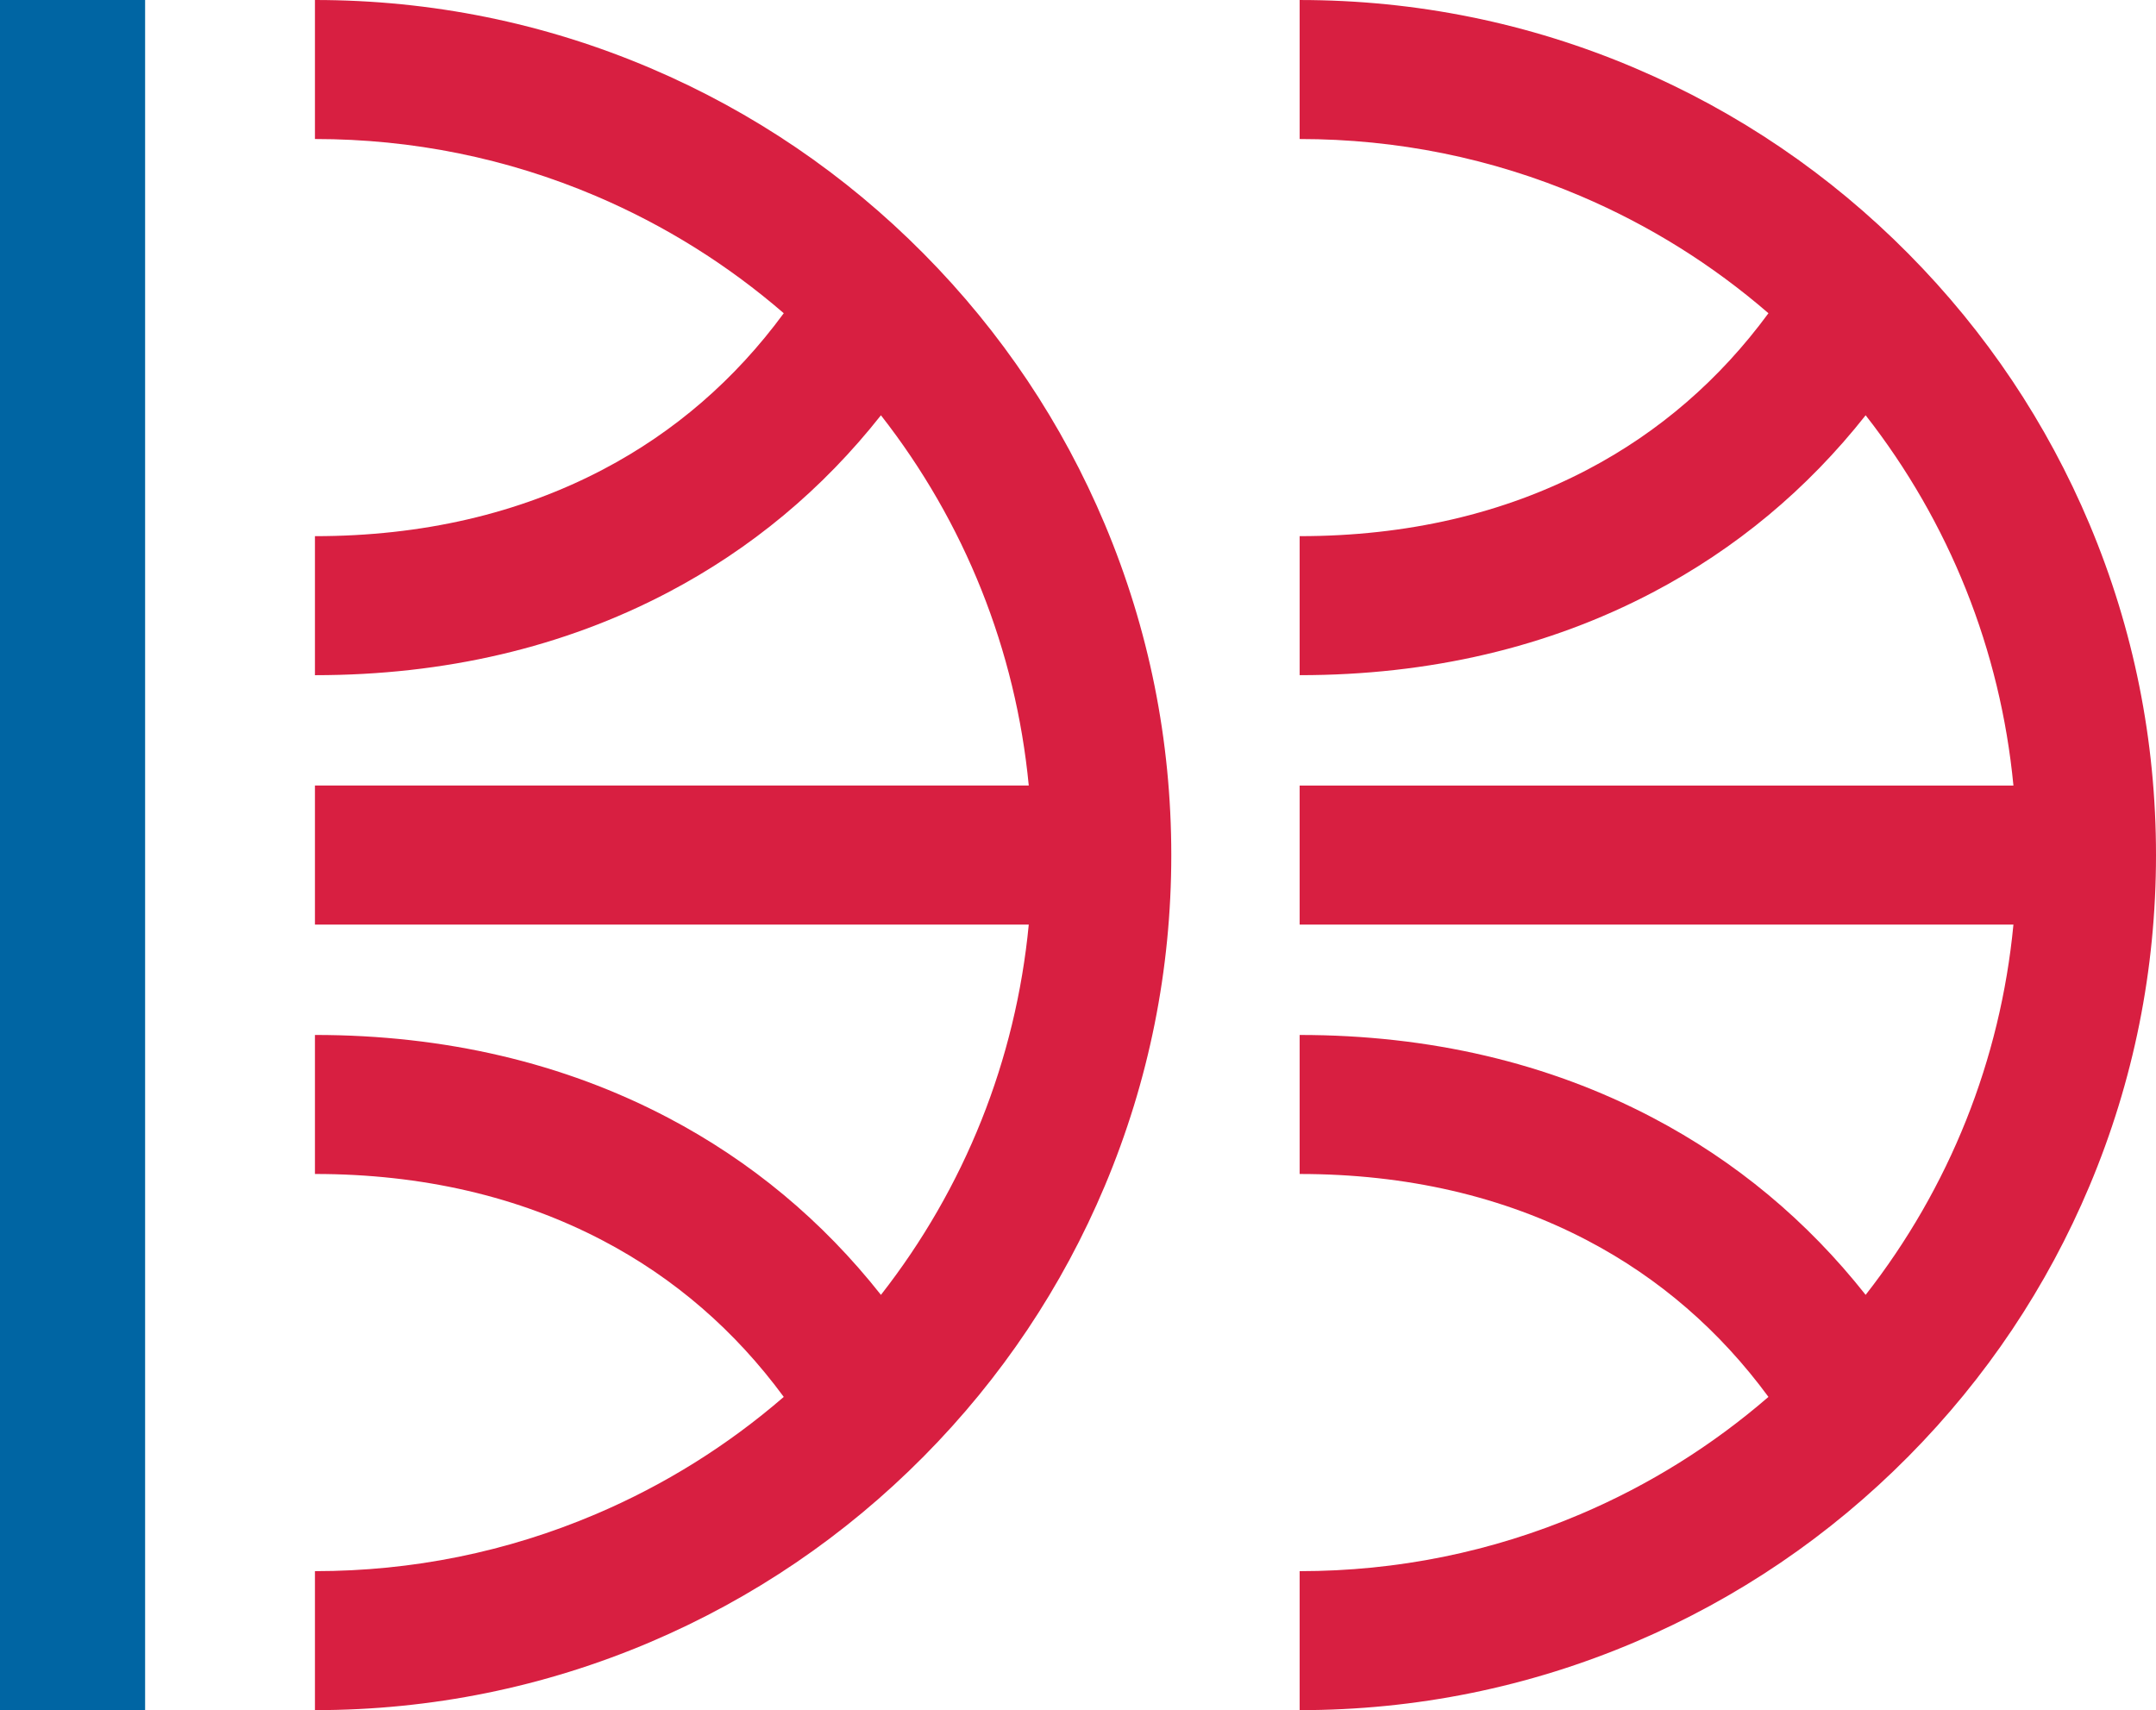 <?xml version="1.0" encoding="UTF-8"?>
<svg width="208px" height="165px" viewBox="0 0 208 165" version="1.1" xmlns="http://www.w3.org/2000/svg" xmlns:xlink="http://www.w3.org/1999/xlink">
    <title>atom / symbol</title>
    <g id="✅-ToCode" stroke="none" stroke-width="1" fill="none" fill-rule="evenodd">
        <g id="1-Hlavička" transform="translate(-856, -313)">
            <g id="atom-/-symbol" transform="translate(856, 313)">
                <path d="M89.116,24.482 C81.518,16.813 72.65,10.789 62.755,6.575 C52.505,2.212 41.614,0 30.384,0 L30.384,13.412 C39.791,13.412 48.91,15.262 57.488,18.911 C64.112,21.735 70.188,25.53 75.613,30.221 C70.913,36.621 65.069,41.678 58.186,45.292 C50.055,49.565 40.701,51.731 30.384,51.731 L30.384,65.144 C42.902,65.144 54.36,62.458 64.44,57.162 C72.458,52.95 79.343,47.22 84.988,40.068 C93.072,50.403 97.994,62.716 99.25,75.792 L30.384,75.792 L30.384,89.205 L99.25,89.205 C97.994,102.285 93.072,114.598 84.988,124.933 C79.343,117.781 72.458,112.049 64.44,107.835 C54.36,102.543 42.902,99.855 30.384,99.855 L30.384,113.268 C40.701,113.268 50.055,115.436 58.186,119.707 C65.069,123.321 70.911,128.38 75.613,134.778 C70.188,139.469 64.112,143.267 57.488,146.086 C48.91,149.737 39.791,151.589 30.384,151.589 L30.384,164.999 C41.614,164.999 52.505,162.787 62.755,158.426 C72.648,154.21 81.518,148.186 89.116,140.517 C96.608,132.956 102.486,124.171 106.592,114.405 C110.844,104.291 113,93.555 113,82.5 C113,71.442 110.844,60.71 106.592,50.594 C102.486,40.828 96.608,32.043 89.116,24.482" id="Fill-40" fill="#D81F41"></path>
                <path d="M125.384,89.206 L125.384,75.793 L194.246,75.793 C192.992,62.713 188.068,50.4 179.988,40.067 C174.339,47.219 167.458,52.951 159.438,57.163 C149.359,62.459 137.9,65.143 125.384,65.143 L125.384,51.73 C135.701,51.73 145.054,49.566 153.186,45.293 C160.069,41.677 165.911,36.62 170.611,30.222 C165.186,25.529 159.11,21.734 152.484,18.912 C143.91,15.263 134.791,13.413 125.384,13.413 L125.384,0.001 C136.614,0.001 147.501,2.211 157.751,6.576 C167.646,10.788 176.518,16.812 184.116,24.483 C191.606,32.044 197.486,40.829 201.592,50.593 C205.844,60.711 208,71.443 208,82.501 C208,93.556 205.844,104.292 201.592,114.406 C197.486,124.172 191.606,132.957 184.116,140.516 C176.518,148.187 167.646,154.211 157.751,158.425 C147.501,162.788 136.614,165 125.384,165 L125.384,151.59 C134.791,151.59 143.91,149.736 152.484,146.087 C159.11,143.267 165.186,139.47 170.611,134.777 C165.911,128.379 160.069,123.322 153.186,119.706 C145.054,115.433 135.701,113.269 125.384,113.269 L125.384,99.856 C137.9,99.856 149.359,102.542 159.438,107.836 C167.458,112.048 174.339,117.782 179.988,124.932 C188.068,114.599 192.992,102.286 194.246,89.206 L125.384,89.206 Z" id="Fill-42" fill="#D81F41"></path>
                <polygon id="Fill-44" fill="#0065A3" points="0 164.999 13.999 164.999 13.999 0 0 0"></polygon>
            </g>
        </g>
    </g>
</svg>